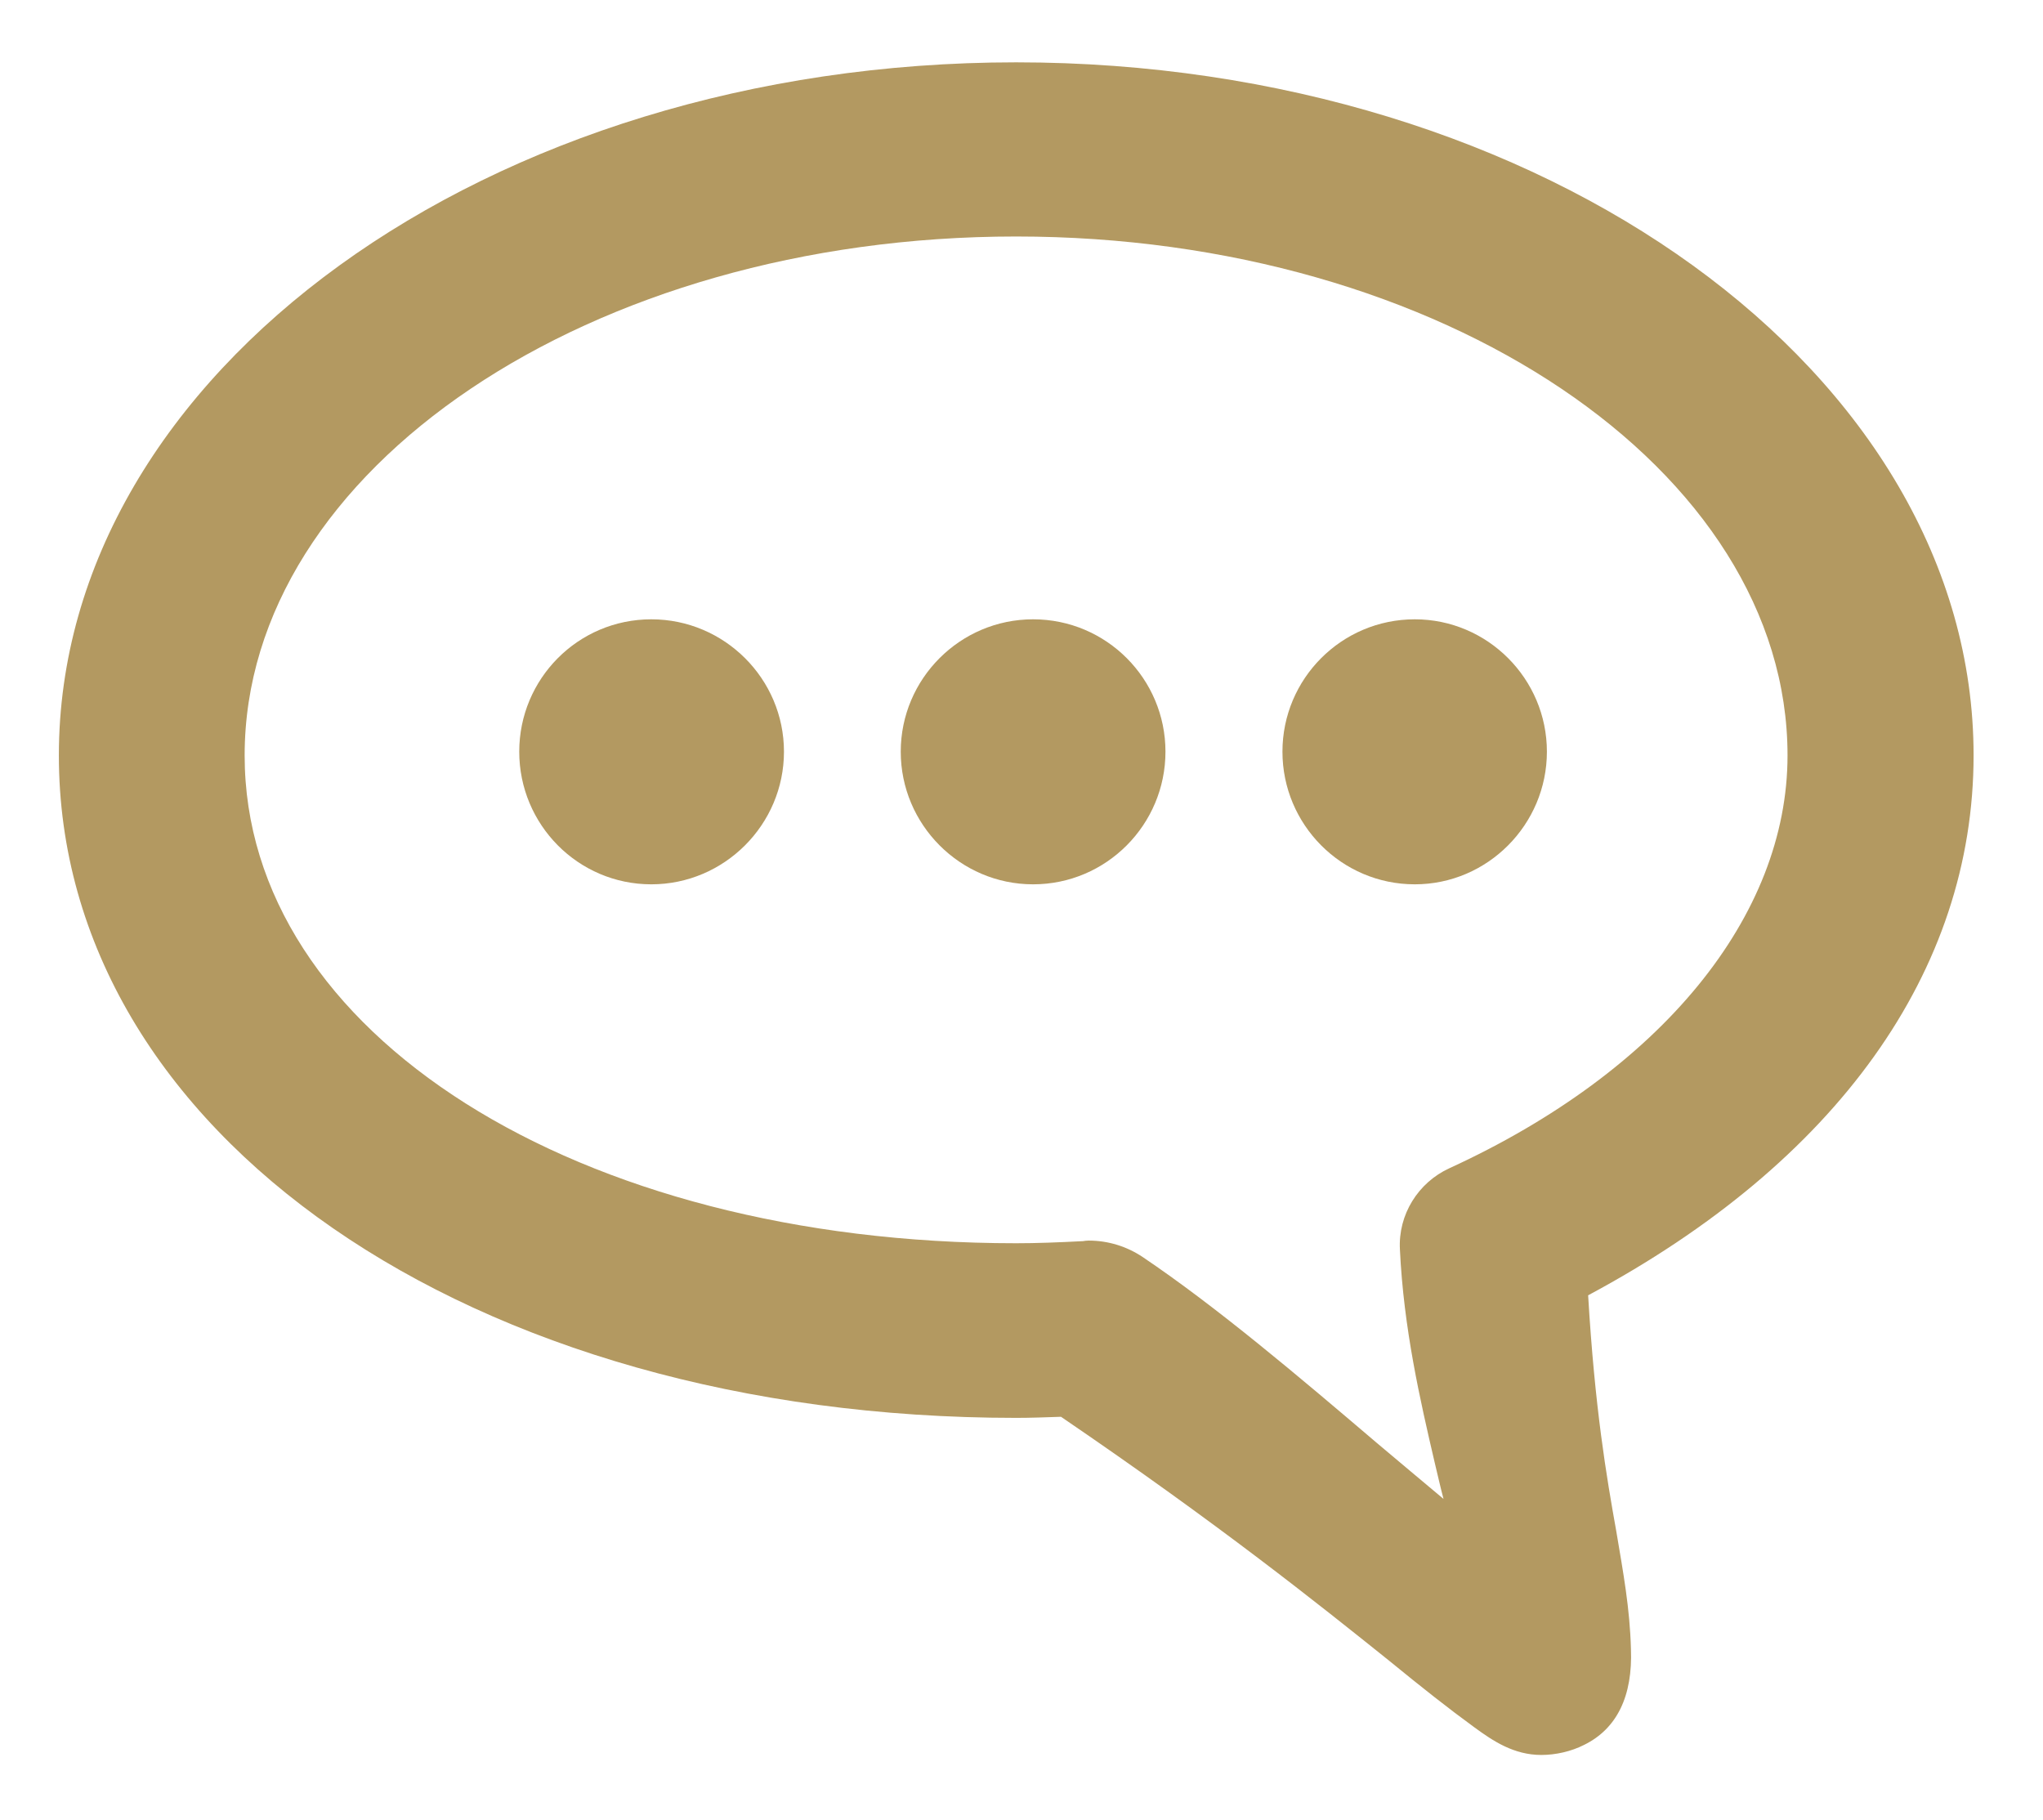<?xml version="1.0" encoding="UTF-8" standalone="no"?>
<!--
  - Copyright©2021, Regents of the University of California
  - http://creativecommons.org/licenses/BSD
  -->

<svg id="svg3336" xmlns:rdf="http://www.w3.org/1999/02/22-rdf-syntax-ns#" xmlns="http://www.w3.org/2000/svg" height="26.747pt" width="30.021pt" version="1.1" xmlns:cc="http://creativecommons.org/ns#" xmlns:dc="http://purl.org/dc/elements/1.1/" viewBox="0 0 30.021 26.747">
 <g fill="#b39961">
  <path id="path4998" d="m15.181 9.1c-1.074 0-1.945 0.875-1.945 1.945s0.871 1.949 1.945 1.949c1.078 0 1.945-0.879 1.945-1.949s-0.867-1.945-1.945-1.945"/>
  <path id="path5000" d="m29.001 11.1c0-5.621-6.312-10.184-14.07-10.184-7.758 0-14.066 4.562-14.066 10.184 0 5.547 6.051 9.734 14.066 9.734 0.211 0 0.43-0.008 0.66-0.016 2.328 1.586 3.766 2.738 4.824 3.586 0.473 0.387 0.879 0.707 1.25 0.977 0.277 0.203 0.582 0.406 0.984 0.406 0.211 0 0.438-0.051 0.629-0.148 0.484-0.238 0.715-0.719 0.688-1.41-0.016-0.598-0.113-1.121-0.215-1.727-0.145-0.809-0.316-1.816-0.414-3.469 3.648-1.953 5.664-4.758 5.664-7.934m-8.43 7.258c0.055 1.164 0.297 2.215 0.512 3.137 0.043 0.176 0.082 0.355 0.129 0.531-0.32-0.266-0.641-0.539-0.977-0.82-1.16-0.988-2.359-2.004-3.449-2.738-0.23-0.152-0.5-0.238-0.789-0.238-0.031 0-0.059 0.004-0.082 0.008-0.367 0.019-0.68 0.031-0.984 0.031-6.457 0-11.336-3.09-11.336-7.168 0-4.203 5.082-7.625 11.336-7.625 6.254 0 11.336 3.422 11.336 7.625 0 2.363-1.855 4.637-4.969 6.066-0.461 0.211-0.754 0.684-0.727 1.191"/>
  <path id="path5002" d="m9.571 9.1c-1.078 0-1.941 0.875-1.941 1.945s0.863 1.949 1.941 1.949c1.074 0 1.949-0.879 1.949-1.949s-0.875-1.945-1.949-1.945"/>
  <path id="path5004" d="m20.79 9.1c-1.078 0-1.945 0.875-1.945 1.945s0.867 1.949 1.945 1.949c1.07 0 1.941-0.879 1.941-1.949s-0.871-1.945-1.941-1.945"/>
 </g>
</svg>
